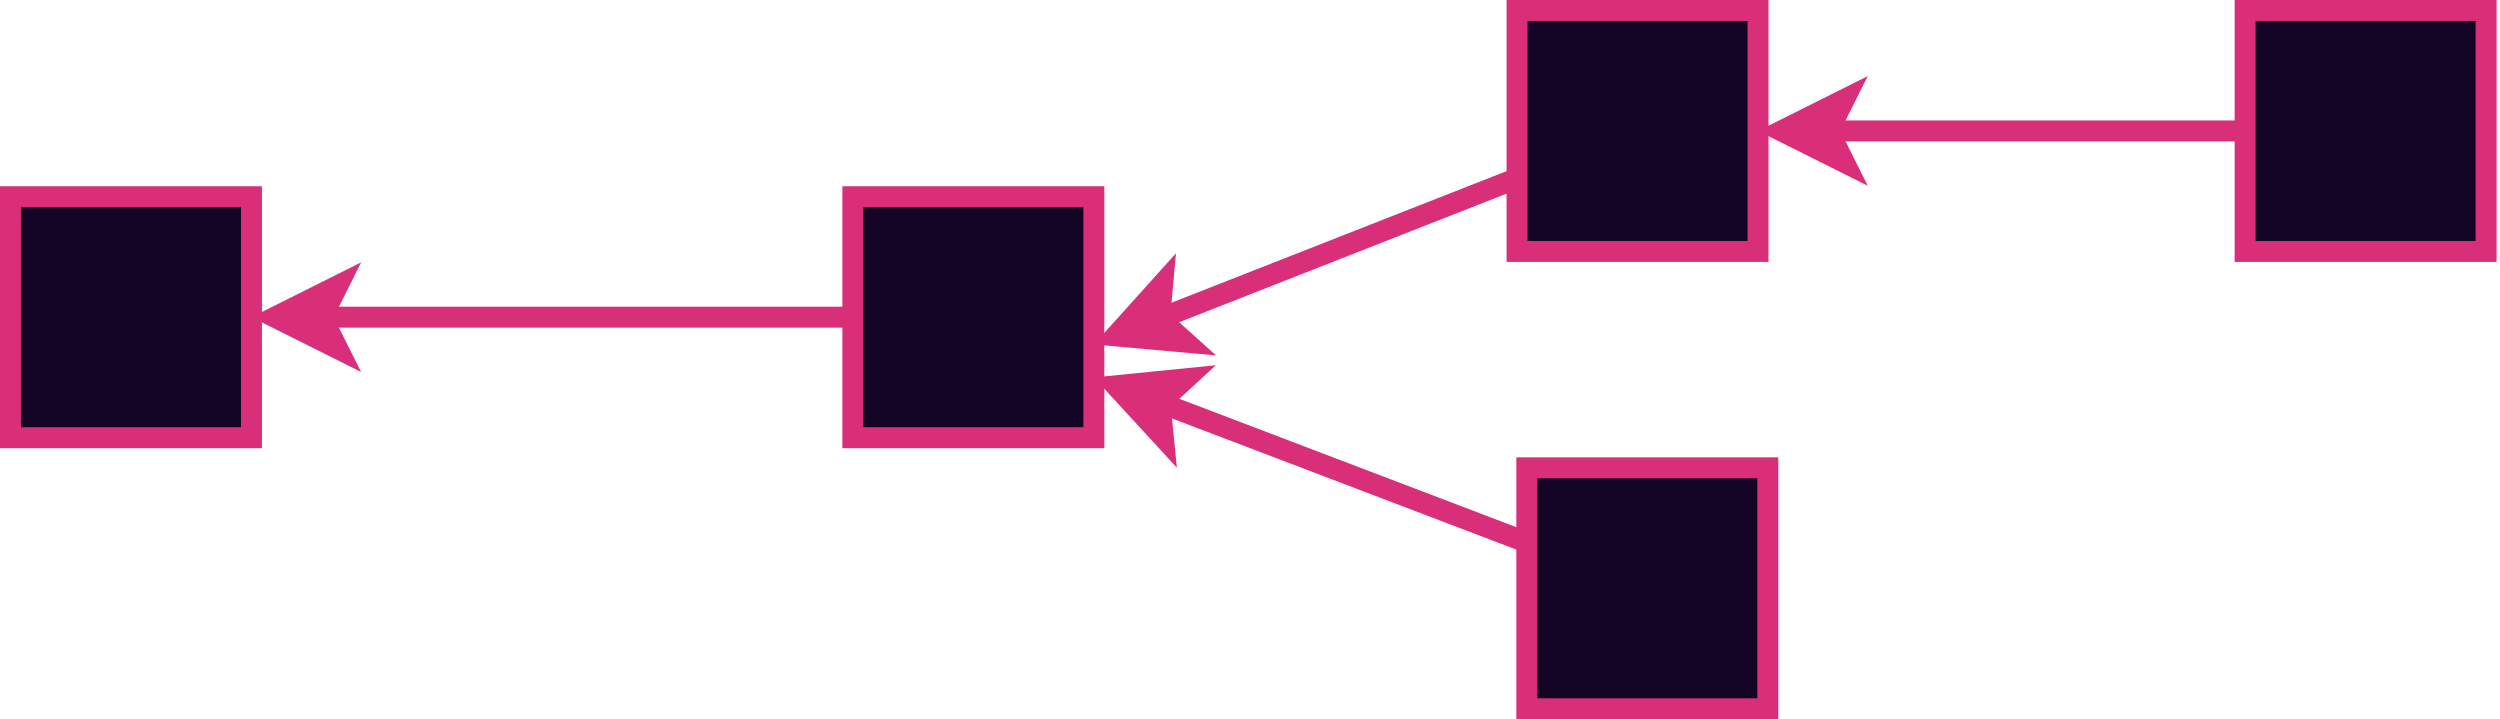 <?xml version="1.0" encoding="UTF-8"?>
<!-- Do not edit this file with editors other than diagrams.net -->
<!DOCTYPE svg PUBLIC "-//W3C//DTD SVG 1.1//EN" "http://www.w3.org/Graphics/SVG/1.1/DTD/svg11.dtd">
<svg xmlns="http://www.w3.org/2000/svg" xmlns:xlink="http://www.w3.org/1999/xlink" version="1.1" width="358px" height="103px" viewBox="-0.5 -0.5 358 103" content="&lt;mxfile host=&quot;app.diagrams.net&quot; modified=&quot;2023-01-12T14:41:07.244Z&quot; agent=&quot;5.0 (X11)&quot; version=&quot;20.8.3&quot; etag=&quot;__Fap_3pat6oPZPMamYE&quot; type=&quot;device&quot;&gt;&lt;diagram id=&quot;PZ0jKfznpFcwrvaz4ovW&quot;&gt;3VdNc9sgEP01umr4koCr7aQ9tDOZ8aHtkbGIpFYWGoxjqb++KKAP7HjiTNvEYx2w9gHL8t6yFhFebttPWjTFV5XJKkIgayO8ihDijNu2BzoHJCRxQK7LzEFwAtblb+lB4NF9mcldMNAoVZmyCcGNqmu5MQEmtFaHcNijqsJVG5HLE2C9EdUp+q3MTOFQloAJ/yzLvBhWhsD3bMUw2AO7QmTqMIPwXYSXWinj3rbtUlY9dwMvbt79md4xMC1rc8kE5CY8iWrv9+bjMt2w2UNRGrluxKa3D1bPCC8Ks62sBe2r2DWO4seyldbrYme0+iWXqlL62QFecXRP2dgzMIYt8lhW1WwkJCBBqcV9VFIb2Z7dGRz5snkm1VYa3dkhfgIiIE4x4Qj41jnwGQcRT+N09lDXfZjkxCROAGcAcwSTlKXIeyhmyp4bI3yC5WNYkwb2xcvwsiT4ZiWBQ9ZfvwjkhHOZ2RLgzVrV9meh1b7OeoJXwFpKm0LlqhbVF6UaL8VPaUznC5jYGxUKZXnT3fe58aN3FieDuWq9c2d13nqLnm4jffSBaju11xsZFAEjdC5NkIQXaKtlJUz5FHr/G+qTd6H+LRSek4m+ptMF3Ken3KN/z72f+qBK63EqkYzFbPbw8HRiyGKEE8QJhDQlNHTvIvYej9QdQ7xI8PRmCx7GNIbEfhhQ3x4RjJOYcAB5CigjduWrKX/0Q8tfCvErB+vZepC6tDuT+v9URfYuJ/NSRdgNH5IkpgSPDzn6RqDgao4FP+H8Vj4BhpvVPNvZx2X7EM4NpjvBPOa24mNISd+yq0l3a04XT/c/Pt3e8d0f&lt;/diagram&gt;&lt;/mxfile&gt;"><defs/><g><rect x="121.63" y="27.67" width="34.51" height="34.51" fill="#140526" stroke="#d92f78" stroke-width="3" pointer-events="all"/><rect x="1" y="27.67" width="34.51" height="34.51" fill="#140526" stroke="#d92f78" stroke-width="3" pointer-events="all"/><path d="M 121.63 44.92 L 45.61 44.92" fill="none" stroke="#d92f78" stroke-width="3" stroke-miterlimit="10" pointer-events="stroke"/><path d="M 38.86 44.92 L 47.86 40.42 L 45.61 44.92 L 47.86 49.42 Z" fill="#d92f78" stroke="#d92f78" stroke-width="3" stroke-miterlimit="10" pointer-events="all"/><path d="M 218.14 77.17 L 165.59 57.15" fill="none" stroke="#d92f78" stroke-width="3" stroke-miterlimit="10" pointer-events="stroke"/><path d="M 159.28 54.74 L 169.29 53.74 L 165.59 57.15 L 166.09 62.15 Z" fill="#d92f78" stroke="#d92f78" stroke-width="3" stroke-miterlimit="10" pointer-events="all"/><rect x="218.14" y="66.49" width="34.51" height="34.51" fill="#140526" stroke="#d92f78" stroke-width="3" pointer-events="all"/><path d="M 216.74 25.03 L 165.55 45.13" fill="none" stroke="#d92f78" stroke-width="3" stroke-miterlimit="10" pointer-events="stroke"/><path d="M 159.27 47.6 L 166 40.12 L 165.55 45.13 L 169.29 48.5 Z" fill="#d92f78" stroke="#d92f78" stroke-width="3" stroke-miterlimit="10" pointer-events="all"/><rect x="216.74" y="1" width="34.51" height="34.51" fill="#140526" stroke="#d92f78" stroke-width="3" pointer-events="all"/><path d="M 321 18.25 L 261.36 18.25" fill="none" stroke="#d92f78" stroke-width="3" stroke-miterlimit="10" pointer-events="stroke"/><path d="M 254.61 18.25 L 263.61 13.75 L 261.36 18.25 L 263.61 22.75 Z" fill="#d92f78" stroke="#d92f78" stroke-width="3" stroke-miterlimit="10" pointer-events="all"/><rect x="321" y="1" width="34.51" height="34.51" fill="#140526" stroke="#d92f78" stroke-width="3" pointer-events="all"/></g></svg>